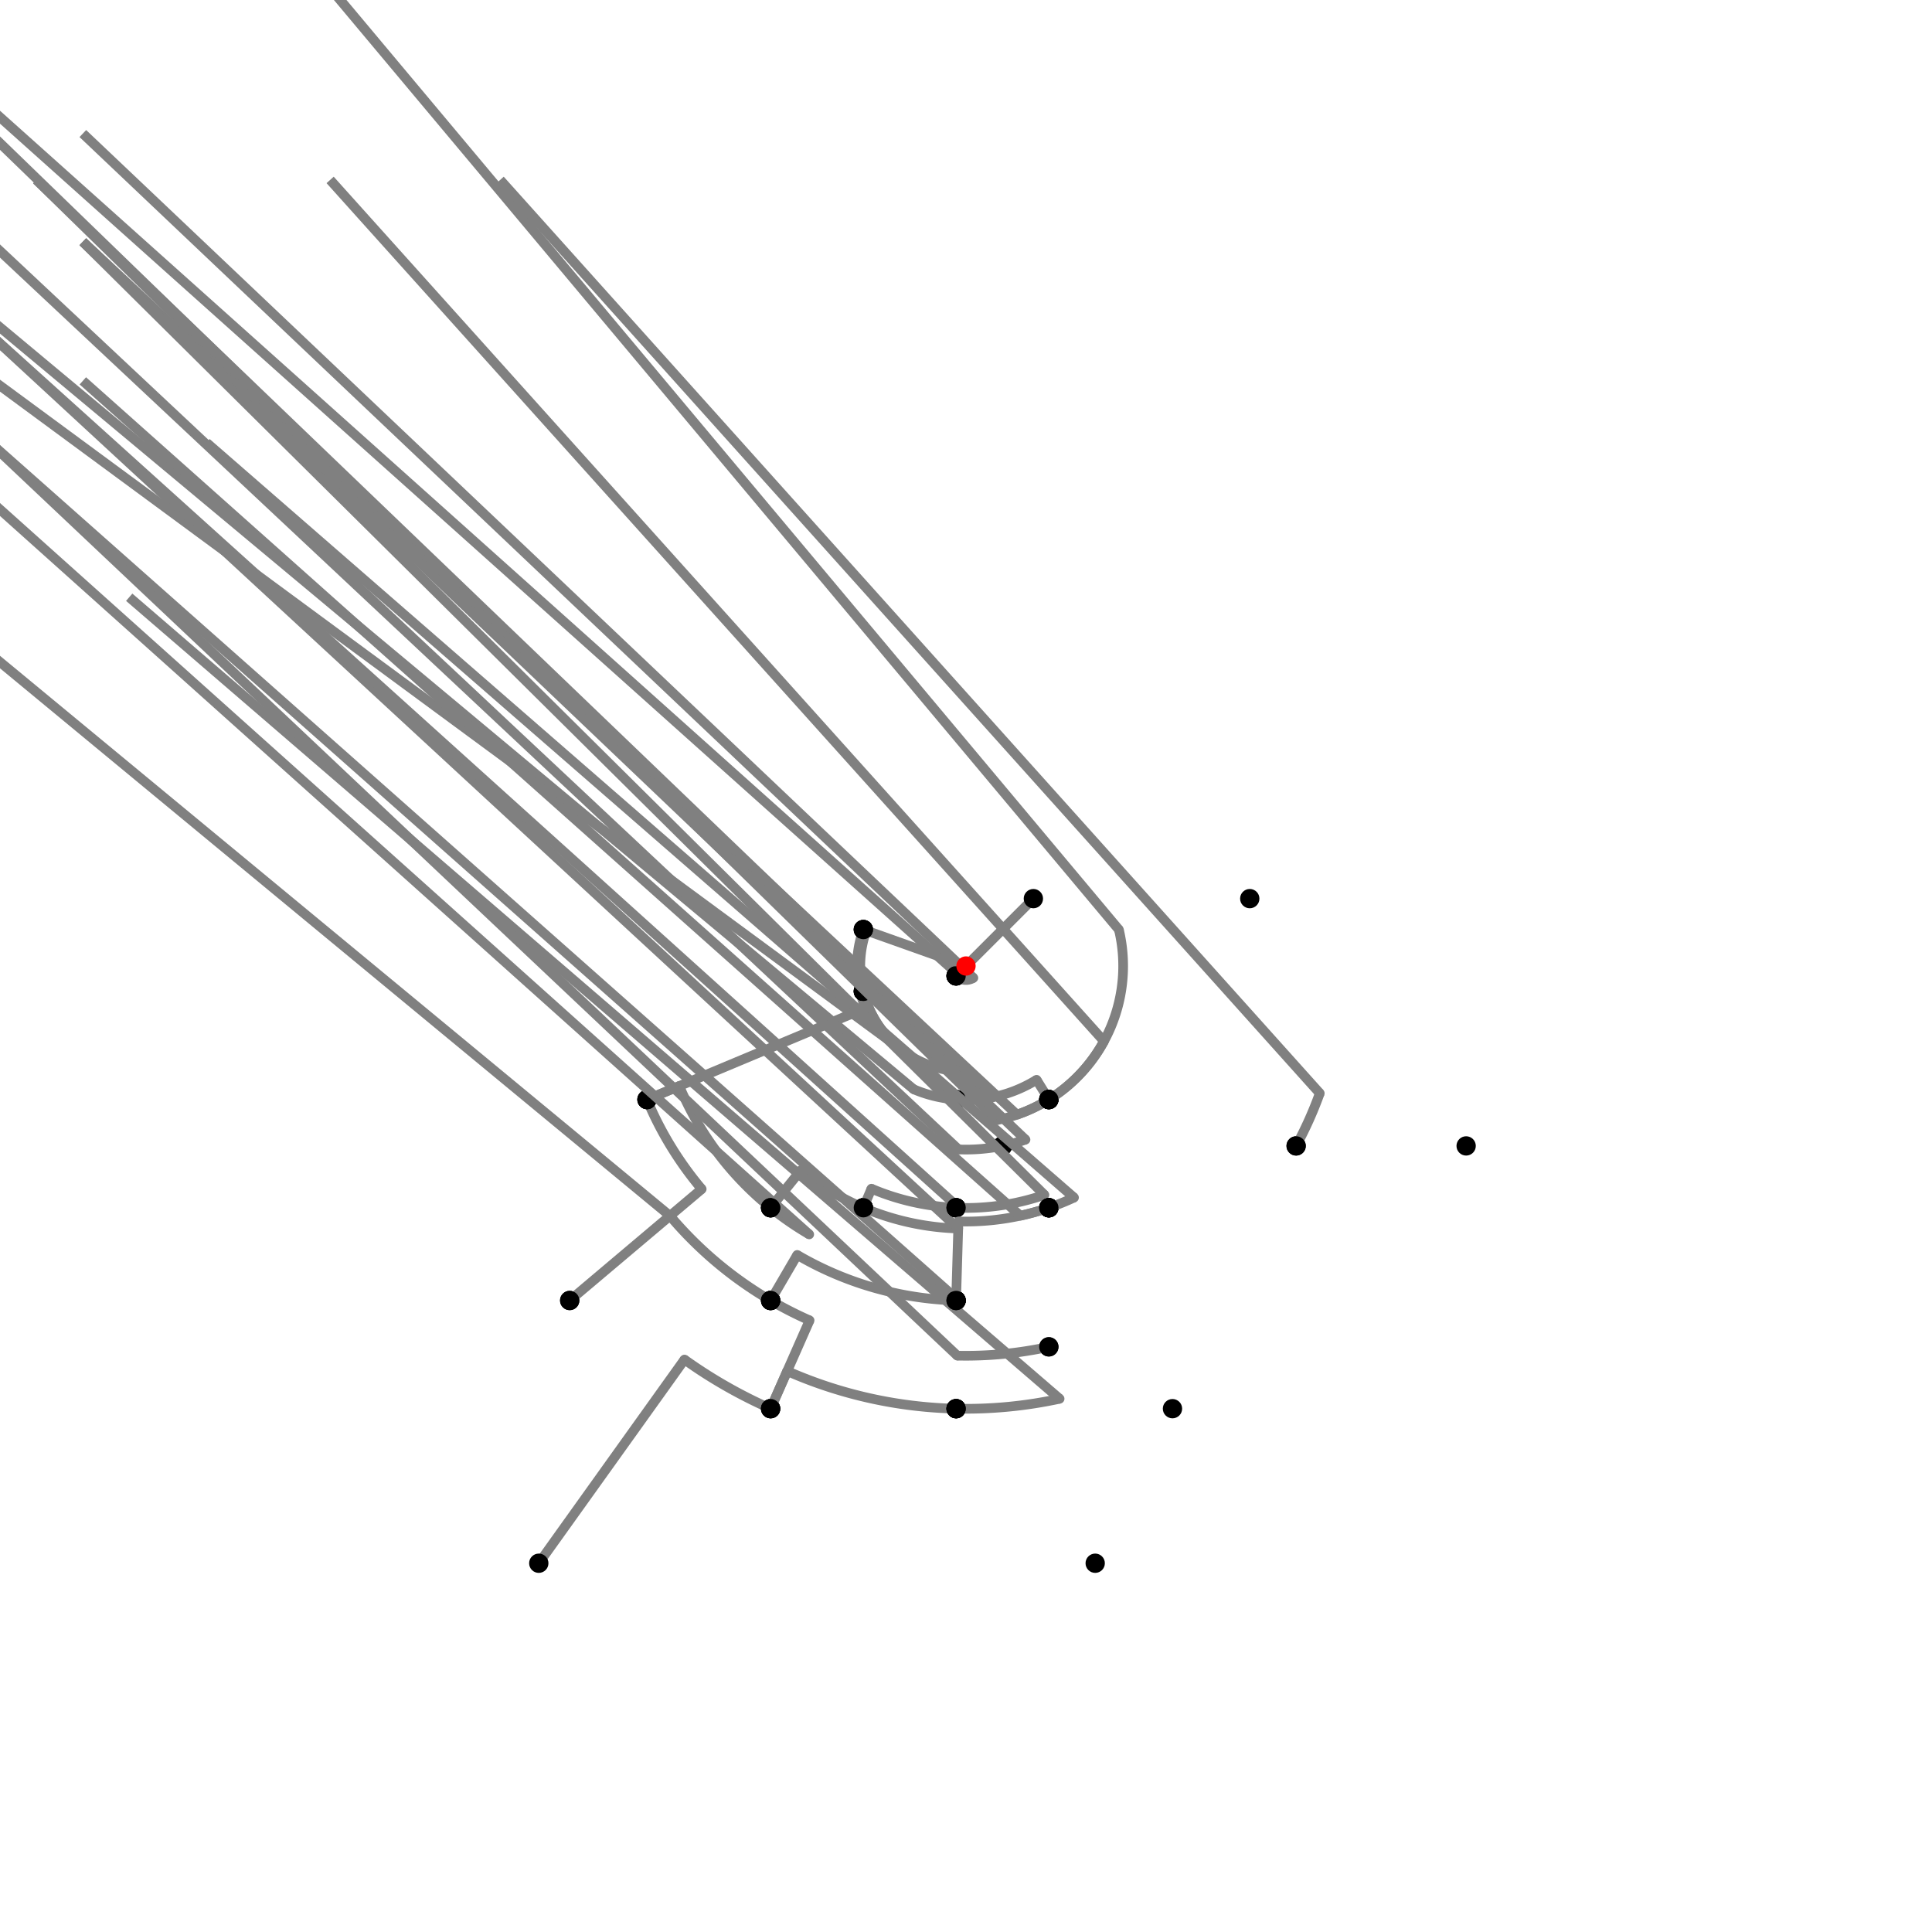 <?xml version="1.0" encoding="UTF-8"?>
<svg xmlns="http://www.w3.org/2000/svg" xmlns:xlink="http://www.w3.org/1999/xlink"
     width="1000" height="1000" viewBox="0 0 1000 1000">
<defs>
</defs>
<rect x="0" y="0" width="1000" height="1000" fill="white" />
<path d="M278.874,809.126 L354.289,703.699" stroke="grey" stroke-width="5" />
<circle cx="354.289" cy="703.699" r="2.5" fill="grey" stroke="none" />
<path d="M354.289,703.699 A250.45,250.45,0,0,0,398.874,729.126" stroke="grey" stroke-width="5" fill="none" />
<circle cx="278.874" cy="809.126" r="5" fill="black" stroke="none" />
<circle cx="398.874" cy="729.126" r="5" fill="black" stroke="none" />
<path d="M398.874,729.126 L419.044,683.426" stroke="grey" stroke-width="5" />
<circle cx="419.044" cy="683.426" r="2.5" fill="grey" stroke="none" />
<path d="M419.044,683.426 A200.497,200.497,0,0,1,398.874,673.126" stroke="grey" stroke-width="5" fill="none" />
<circle cx="398.874" cy="729.126" r="5" fill="black" stroke="none" />
<circle cx="398.874" cy="673.126" r="5" fill="black" stroke="none" />
<path d="M398.874,673.126 A200.497,200.497,0,0,1,346.781,629.317" stroke="grey" stroke-width="5" fill="none" />
<path d="M346.781,629.317 L-205.126,173.126" stroke="grey" stroke-width="5" />
<circle cx="346.781" cy="629.317" r="2.5" fill="grey" stroke="none" />
<circle cx="398.874" cy="673.126" r="5" fill="black" stroke="none" />
<circle cx="294.874" cy="673.126" r="5" fill="black" stroke="none" />
<path d="M294.874,673.126 L363.2,615.459" stroke="grey" stroke-width="5" />
<circle cx="363.2" cy="615.459" r="2.5" fill="grey" stroke="none" />
<path d="M363.2,615.459 A179.011,179.011,0,0,1,334.874,569.126" stroke="grey" stroke-width="5" fill="none" />
<circle cx="294.874" cy="673.126" r="5" fill="black" stroke="none" />
<circle cx="334.874" cy="569.126" r="5" fill="black" stroke="none" />
<path d="M334.874,569.126 L447.994,521.771" stroke="grey" stroke-width="5" />
<circle cx="447.994" cy="521.771" r="2.5" fill="grey" stroke="none" />
<path d="M447.994,521.771 A56.379,56.379,0,0,1,446.874,481.126" stroke="grey" stroke-width="5" fill="none" />
<circle cx="334.874" cy="569.126" r="5" fill="black" stroke="none" />
<circle cx="446.874" cy="481.126" r="5" fill="black" stroke="none" />
<path d="M446.874,481.126 L493.17,497.573" stroke="grey" stroke-width="5" />
<circle cx="493.17" cy="497.573" r="2.5" fill="grey" stroke="none" />
<path d="M493.17,497.573 A7.249,7.249,0,0,0,494.874,505.126" stroke="grey" stroke-width="5" fill="none" />
<circle cx="446.874" cy="481.126" r="5" fill="black" stroke="none" />
<circle cx="494.874" cy="505.126" r="5" fill="black" stroke="none" />
<path d="M494.874,505.126 A7.249,7.249,0,0,1,492.963,501.739" stroke="grey" stroke-width="5" fill="none" />
<path d="M492.963,501.739 L-53.126,13.126" stroke="grey" stroke-width="5" />
<circle cx="492.963" cy="501.739" r="2.5" fill="grey" stroke="none" />
<circle cx="494.874" cy="505.126" r="5" fill="black" stroke="none" />
<circle cx="446.874" cy="513.126" r="5" fill="black" stroke="none" />
<path d="M446.874,481.126 L448.435,481.68" stroke="grey" stroke-width="5" />
<circle cx="448.435" cy="481.68" r="2.5" fill="grey" stroke="none" />
<path d="M448.435,481.68 A54.723,54.723,0,0,0,446.874,513.126" stroke="grey" stroke-width="5" fill="none" />
<circle cx="446.874" cy="481.126" r="5" fill="black" stroke="none" />
<circle cx="446.874" cy="513.126" r="5" fill="black" stroke="none" />
<path d="M446.874,513.126 A54.723,54.723,0,0,0,465.603,542.561" stroke="grey" stroke-width="5" fill="none" />
<path d="M465.603,542.561 L-101.126,125.126" stroke="grey" stroke-width="5" />
<circle cx="465.603" cy="542.561" r="2.5" fill="grey" stroke="none" />
<circle cx="446.874" cy="513.126" r="5" fill="black" stroke="none" />
<circle cx="398.874" cy="625.126" r="5" fill="black" stroke="none" />
<path d="M334.874,569.126 L351.597,562.125" stroke="grey" stroke-width="5" />
<circle cx="351.597" cy="562.125" r="2.5" fill="grey" stroke="none" />
<path d="M351.597,562.125 A160.881,160.881,0,0,0,398.874,625.126" stroke="grey" stroke-width="5" fill="none" />
<circle cx="334.874" cy="569.126" r="5" fill="black" stroke="none" />
<circle cx="398.874" cy="625.126" r="5" fill="black" stroke="none" />
<path d="M398.874,625.126 A160.881,160.881,0,0,0,418.855,638.919" stroke="grey" stroke-width="5" fill="none" />
<path d="M418.855,638.919 L-101.126,173.126" stroke="grey" stroke-width="5" />
<circle cx="418.855" cy="638.919" r="2.5" fill="grey" stroke="none" />
<circle cx="398.874" cy="625.126" r="5" fill="black" stroke="none" />
<circle cx="398.874" cy="673.126" r="5" fill="black" stroke="none" />
<path d="M494.874,505.126 L534.874,465.126" stroke="grey" stroke-width="5" />
<circle cx="494.874" cy="505.126" r="5" fill="black" stroke="none" />
<circle cx="534.874" cy="465.126" r="5" fill="black" stroke="none" />
<path d="M494.874,505.126 A7.249,7.249,0,0,0,503.821,506.16" stroke="grey" stroke-width="5" fill="none" />
<path d="M503.821,506.16 L42.874,69.126" stroke="grey" stroke-width="5" />
<circle cx="503.821" cy="506.16" r="2.5" fill="grey" stroke="none" />
<circle cx="494.874" cy="505.126" r="5" fill="black" stroke="none" />
<circle cx="542.874" cy="569.126" r="5" fill="black" stroke="none" />
<path d="M446.874,513.126 A54.723,54.723,0,0,0,495.953,554.573" stroke="grey" stroke-width="5" fill="none" />
<path d="M495.953,554.573 L-5.126,69.126" stroke="grey" stroke-width="5" />
<circle cx="495.953" cy="554.573" r="2.5" fill="grey" stroke="none" />
<circle cx="446.874" cy="513.126" r="5" fill="black" stroke="none" />
<circle cx="494.874" cy="569.126" r="5" fill="black" stroke="none" />
<path d="M398.874,625.126 L414.554,605.725" stroke="grey" stroke-width="5" />
<circle cx="414.554" cy="605.725" r="2.5" fill="grey" stroke="none" />
<path d="M414.554,605.725 A135.937,135.937,0,0,0,446.874,625.126" stroke="grey" stroke-width="5" fill="none" />
<circle cx="398.874" cy="625.126" r="5" fill="black" stroke="none" />
<circle cx="446.874" cy="625.126" r="5" fill="black" stroke="none" />
<path d="M398.874,673.126 L412.641,649.557" stroke="grey" stroke-width="5" />
<circle cx="412.641" cy="649.557" r="2.5" fill="grey" stroke="none" />
<path d="M412.641,649.557 A173.202,173.202,0,0,0,494.874,673.126" stroke="grey" stroke-width="5" fill="none" />
<circle cx="398.874" cy="673.126" r="5" fill="black" stroke="none" />
<circle cx="494.874" cy="673.126" r="5" fill="black" stroke="none" />
<path d="M398.874,729.126 L407.461,709.67" stroke="grey" stroke-width="5" />
<circle cx="407.461" cy="709.67" r="2.5" fill="grey" stroke="none" />
<path d="M407.461,709.67 A229.183,229.183,0,0,0,494.874,729.126" stroke="grey" stroke-width="5" fill="none" />
<circle cx="398.874" cy="729.126" r="5" fill="black" stroke="none" />
<circle cx="494.874" cy="729.126" r="5" fill="black" stroke="none" />
<path d="M542.874,569.126 L536.535,558.905" stroke="grey" stroke-width="5" />
<circle cx="536.535" cy="558.905" r="2.5" fill="grey" stroke="none" />
<path d="M536.535,558.905 A69.315,69.315,0,0,1,494.874,569.126" stroke="grey" stroke-width="5" fill="none" />
<circle cx="542.874" cy="569.126" r="5" fill="black" stroke="none" />
<circle cx="494.874" cy="569.126" r="5" fill="black" stroke="none" />
<path d="M494.874,569.126 A69.315,69.315,0,0,1,472.911,563.803" stroke="grey" stroke-width="5" fill="none" />
<path d="M472.911,563.803 L-53.126,125.126" stroke="grey" stroke-width="5" />
<circle cx="472.911" cy="563.803" r="2.5" fill="grey" stroke="none" />
<circle cx="494.874" cy="569.126" r="5" fill="black" stroke="none" />
<circle cx="446.874" cy="625.126" r="5" fill="black" stroke="none" />
<path d="M446.874,625.126 A135.937,135.937,0,0,0,495.977,635.877" stroke="grey" stroke-width="5" fill="none" />
<path d="M495.977,635.877 L-5.126,173.126" stroke="grey" stroke-width="5" />
<circle cx="495.977" cy="635.877" r="2.5" fill="grey" stroke="none" />
<circle cx="446.874" cy="625.126" r="5" fill="black" stroke="none" />
<circle cx="494.874" cy="673.126" r="5" fill="black" stroke="none" />
<path d="M494.874,673.126 A173.202,173.202,0,0,0,496.126,673.158" stroke="grey" stroke-width="5" fill="none" />
<path d="M496.126,673.158 L-5.126,229.126" stroke="grey" stroke-width="5" />
<circle cx="496.126" cy="673.158" r="2.5" fill="grey" stroke="none" />
<circle cx="494.874" cy="673.126" r="5" fill="black" stroke="none" />
<circle cx="494.874" cy="729.126" r="5" fill="black" stroke="none" />
<path d="M494.874,729.126 A229.183,229.183,0,0,0,548.459,724.001" stroke="grey" stroke-width="5" fill="none" />
<path d="M548.459,724.001 L66.874,309.126" stroke="grey" stroke-width="5" />
<circle cx="548.459" cy="724.001" r="2.5" fill="grey" stroke="none" />
<circle cx="494.874" cy="729.126" r="5" fill="black" stroke="none" />
<circle cx="566.874" cy="809.126" r="5" fill="black" stroke="none" />
<path d="M542.874,569.126 A81.342,81.342,0,0,1,516.158,579.721" stroke="grey" stroke-width="5" fill="none" />
<path d="M516.158,579.721 L18.874,93.126" stroke="grey" stroke-width="5" />
<circle cx="516.158" cy="579.721" r="2.5" fill="grey" stroke="none" />
<circle cx="542.874" cy="569.126" r="5" fill="black" stroke="none" />
<circle cx="518.874" cy="593.126" r="5" fill="black" stroke="none" />
<path d="M518.874,593.126 A95.019,95.019,0,0,1,496.111,594.939" stroke="grey" stroke-width="5" fill="none" />
<path d="M496.111,594.939 L-5.126,125.126" stroke="grey" stroke-width="5" />
<circle cx="496.111" cy="594.939" r="2.5" fill="grey" stroke="none" />
<circle cx="518.874" cy="593.126" r="5" fill="black" stroke="none" />
<circle cx="494.874" cy="625.126" r="5" fill="black" stroke="none" />
<path d="M494.874,625.126 A125.231,125.231,0,0,0,496.294,625.176" stroke="grey" stroke-width="5" fill="none" />
<path d="M496.294,625.176 L-5.126,173.126" stroke="grey" stroke-width="5" />
<circle cx="496.294" cy="625.176" r="2.5" fill="grey" stroke="none" />
<circle cx="494.874" cy="625.126" r="5" fill="black" stroke="none" />
<circle cx="494.874" cy="673.126" r="5" fill="black" stroke="none" />
<path d="M494.874,569.126 A69.315,69.315,0,0,0,513.769,567.934" stroke="grey" stroke-width="5" fill="none" />
<path d="M513.769,567.934 L18.874,93.126" stroke="grey" stroke-width="5" />
<circle cx="513.769" cy="567.934" r="2.5" fill="grey" stroke="none" />
<circle cx="494.874" cy="569.126" r="5" fill="black" stroke="none" />
<circle cx="518.874" cy="593.126" r="5" fill="black" stroke="none" />
<path d="M446.874,625.126 L451.058,615.271" stroke="grey" stroke-width="5" />
<circle cx="451.058" cy="615.271" r="2.5" fill="grey" stroke="none" />
<path d="M451.058,615.271 A125.231,125.231,0,0,0,494.874,625.126" stroke="grey" stroke-width="5" fill="none" />
<circle cx="446.874" cy="625.126" r="5" fill="black" stroke="none" />
<circle cx="494.874" cy="625.126" r="5" fill="black" stroke="none" />
<path d="M542.874,569.126 A81.342,81.342,0,0,1,526.367,576.95" stroke="grey" stroke-width="5" fill="none" />
<path d="M526.367,576.95 L42.874,125.126" stroke="grey" stroke-width="5" />
<circle cx="526.367" cy="576.95" r="2.5" fill="grey" stroke="none" />
<circle cx="542.874" cy="569.126" r="5" fill="black" stroke="none" />
<circle cx="542.874" cy="625.126" r="5" fill="black" stroke="none" />
<path d="M518.874,593.126 A95.019,95.019,0,0,0,530.8,589.889" stroke="grey" stroke-width="5" fill="none" />
<path d="M530.8,589.889 L42.874,125.126" stroke="grey" stroke-width="5" />
<circle cx="530.8" cy="589.889" r="2.5" fill="grey" stroke="none" />
<circle cx="518.874" cy="593.126" r="5" fill="black" stroke="none" />
<circle cx="542.874" cy="625.126" r="5" fill="black" stroke="none" />
<path d="M494.874,625.126 A125.231,125.231,0,0,0,540.593,618.469" stroke="grey" stroke-width="5" fill="none" />
<path d="M540.593,618.469 L42.874,125.126" stroke="grey" stroke-width="5" />
<circle cx="540.593" cy="618.469" r="2.5" fill="grey" stroke="none" />
<circle cx="494.874" cy="625.126" r="5" fill="black" stroke="none" />
<circle cx="542.874" cy="625.126" r="5" fill="black" stroke="none" />
<path d="M494.874,673.126 L496.086,632.209" stroke="grey" stroke-width="5" />
<circle cx="496.086" cy="632.209" r="2.5" fill="grey" stroke="none" />
<path d="M496.086,632.209 A132.267,132.267,0,0,0,542.874,625.126" stroke="grey" stroke-width="5" fill="none" />
<circle cx="494.874" cy="673.126" r="5" fill="black" stroke="none" />
<circle cx="542.874" cy="625.126" r="5" fill="black" stroke="none" />
<path d="M542.874,625.126 A132.267,132.267,0,0,1,528.111,629.246" stroke="grey" stroke-width="5" fill="none" />
<path d="M528.111,629.246 L42.874,197.126" stroke="grey" stroke-width="5" />
<circle cx="528.111" cy="629.246" r="2.5" fill="grey" stroke="none" />
<circle cx="542.874" cy="625.126" r="5" fill="black" stroke="none" />
<circle cx="542.874" cy="697.126" r="5" fill="black" stroke="none" />
<path d="M542.874,697.126 A201.734,201.734,0,0,1,495.488,701.684" stroke="grey" stroke-width="5" fill="none" />
<path d="M495.488,701.684 L-5.126,229.126" stroke="grey" stroke-width="5" />
<circle cx="495.488" cy="701.684" r="2.5" fill="grey" stroke="none" />
<circle cx="542.874" cy="697.126" r="5" fill="black" stroke="none" />
<circle cx="494.874" cy="729.126" r="5" fill="black" stroke="none" />
<path d="M542.874,569.126 A81.342,81.342,0,0,0,579.142,481.208" stroke="grey" stroke-width="5" fill="none" />
<path d="M579.142,481.208 L146.874,-34.874" stroke="grey" stroke-width="5" />
<circle cx="579.142" cy="481.208" r="2.5" fill="grey" stroke="none" />
<circle cx="542.874" cy="569.126" r="5" fill="black" stroke="none" />
<circle cx="646.874" cy="465.126" r="5" fill="black" stroke="none" />
<path d="M542.874,569.126 A81.342,81.342,0,0,0,571.424,538.926" stroke="grey" stroke-width="5" fill="none" />
<path d="M571.424,538.926 L170.874,93.126" stroke="grey" stroke-width="5" />
<circle cx="571.424" cy="538.926" r="2.5" fill="grey" stroke="none" />
<circle cx="542.874" cy="569.126" r="5" fill="black" stroke="none" />
<circle cx="670.874" cy="593.126" r="5" fill="black" stroke="none" />
<path d="M670.874,593.126 A194.603,194.603,0,0,0,683.115,565.873" stroke="grey" stroke-width="5" fill="none" />
<path d="M683.115,565.873 L258.874,93.126" stroke="grey" stroke-width="5" />
<circle cx="683.115" cy="565.873" r="2.5" fill="grey" stroke="none" />
<circle cx="670.874" cy="593.126" r="5" fill="black" stroke="none" />
<circle cx="758.874" cy="593.126" r="5" fill="black" stroke="none" />
<path d="M542.874,625.126 A132.267,132.267,0,0,0,555.912,619.869" stroke="grey" stroke-width="5" fill="none" />
<path d="M555.912,619.869 L106.874,229.126" stroke="grey" stroke-width="5" />
<circle cx="555.912" cy="619.869" r="2.5" fill="grey" stroke="none" />
<circle cx="542.874" cy="625.126" r="5" fill="black" stroke="none" />
<circle cx="606.874" cy="729.126" r="5" fill="black" stroke="none" />
<circle cx="500" cy="500" r="5" fill="red" stroke="none" />
</svg>